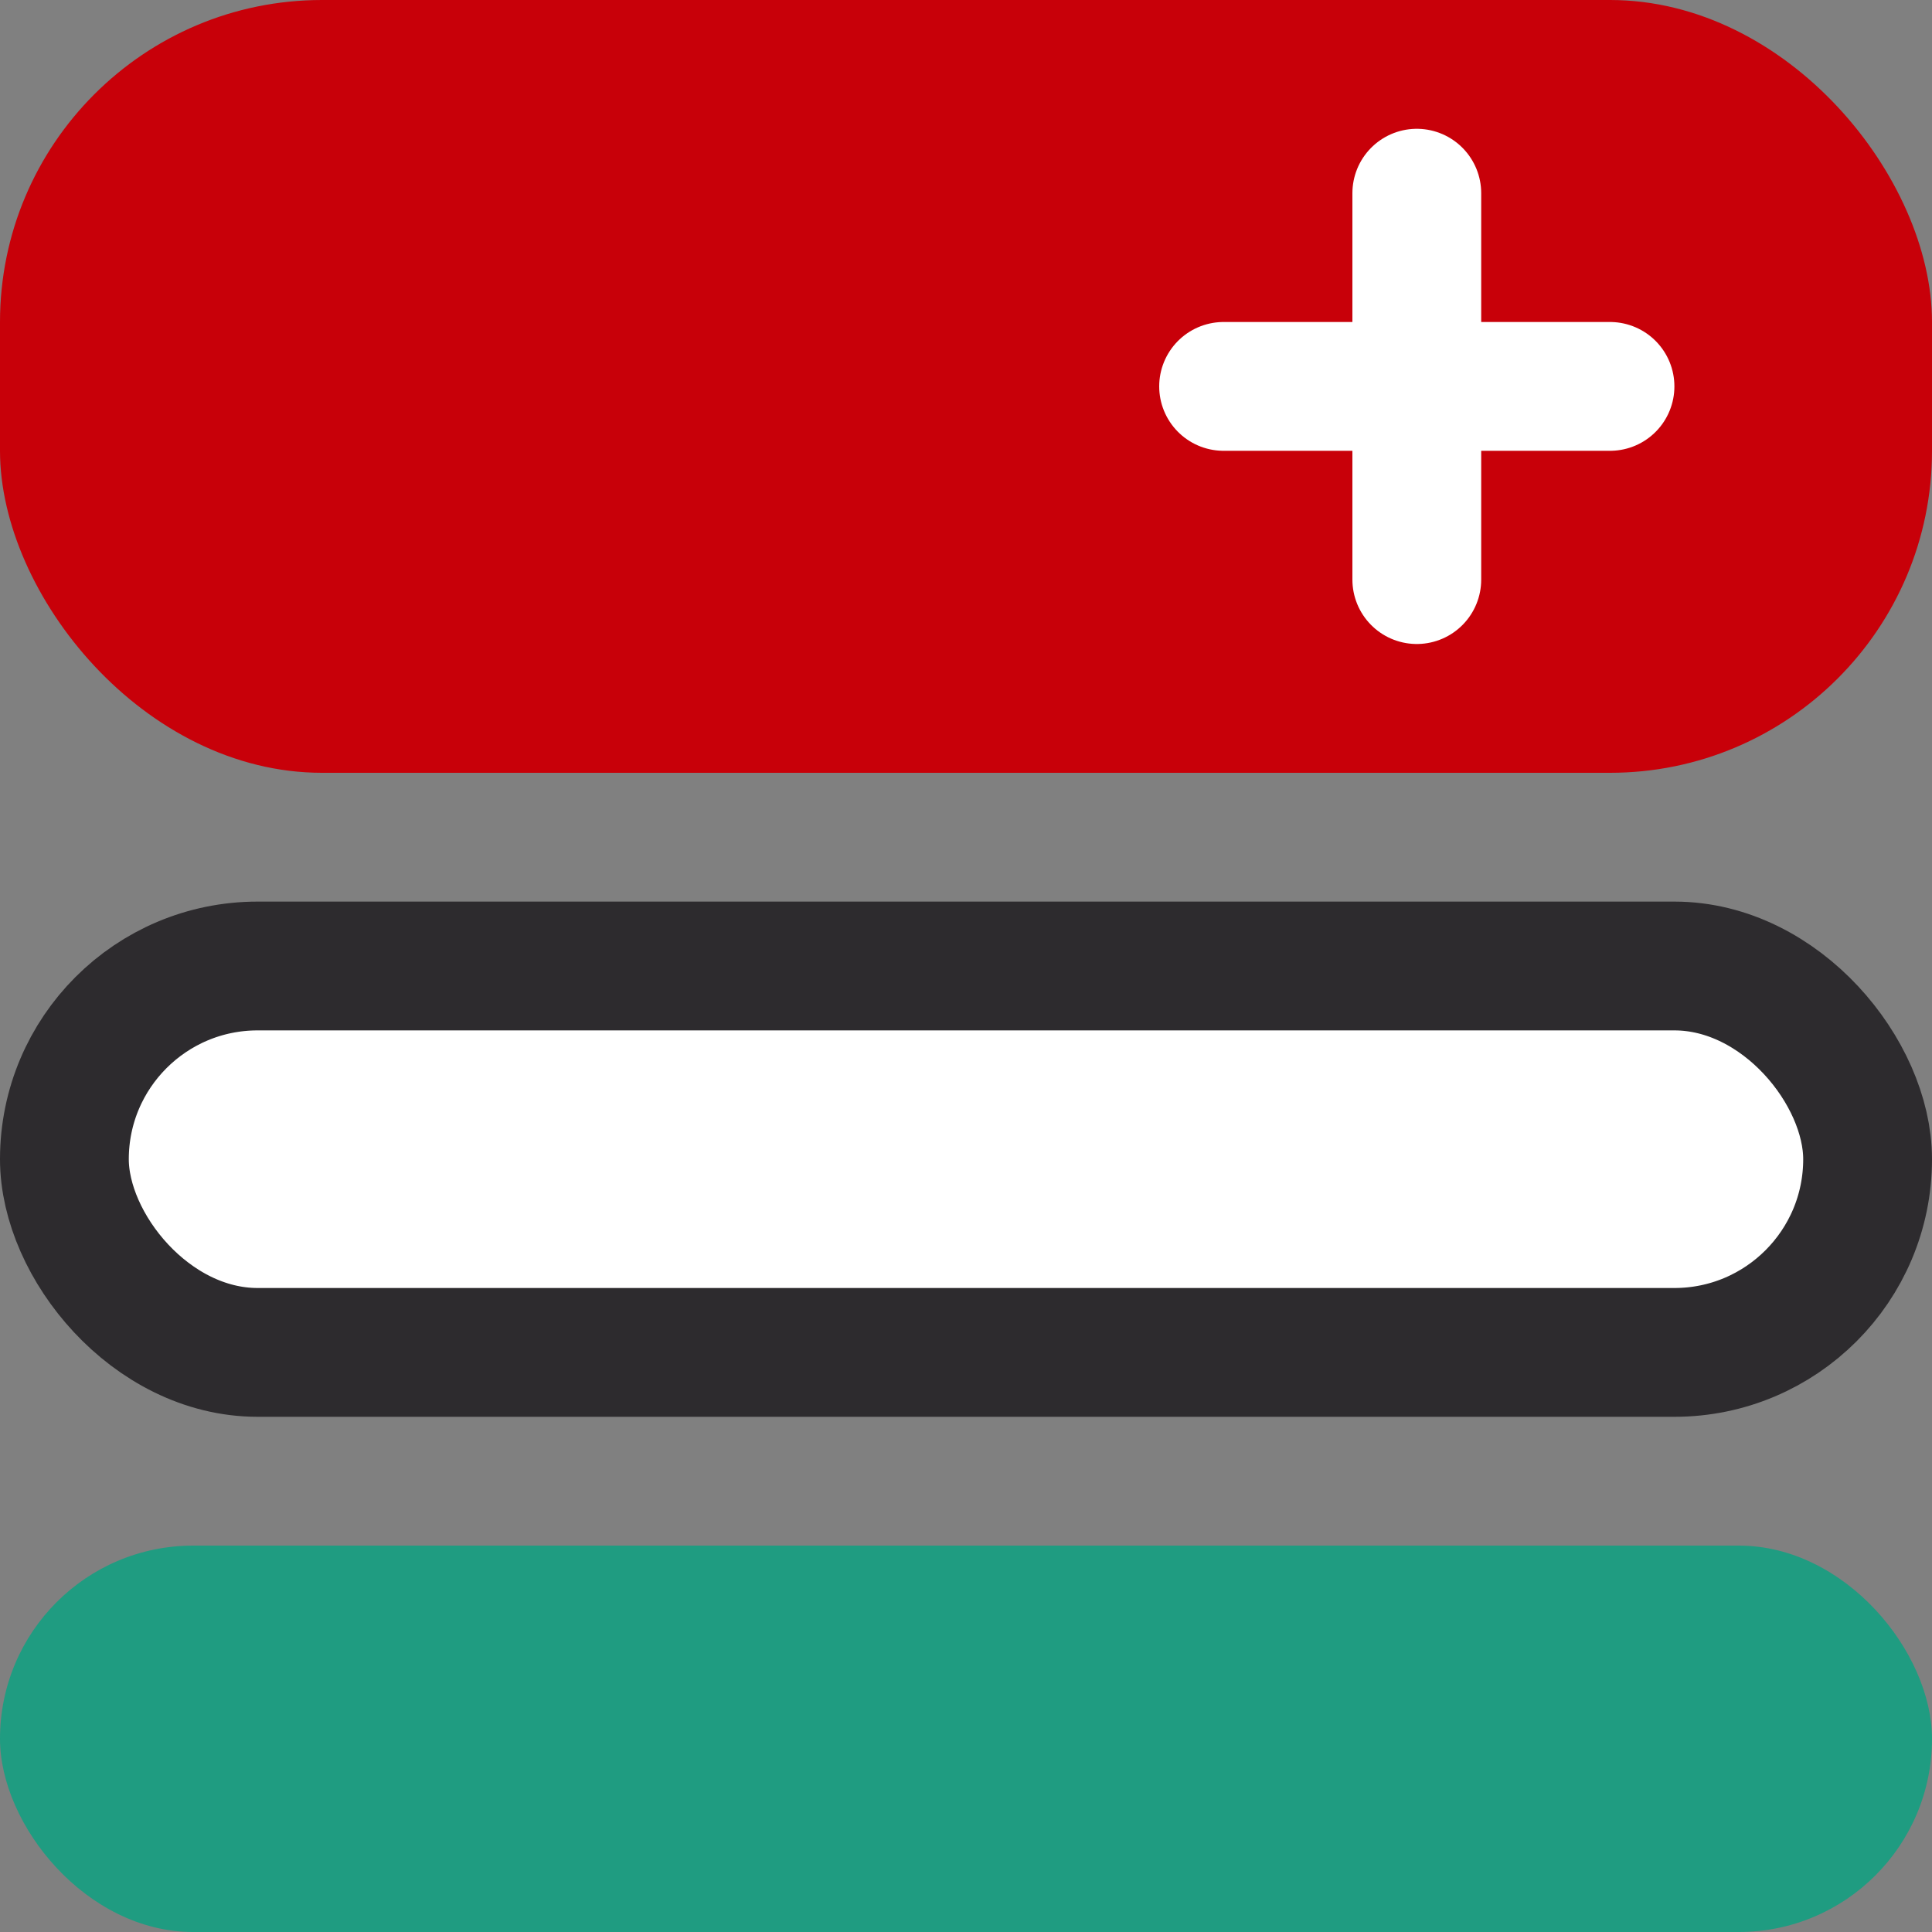<svg width="30" height="30" viewBox="0 0 30 30" fill="none"
  xmlns="http://www.w3.org/2000/svg">
  <rect x="0" y="0" width="30" height="30" fill="#808080" stroke="none"/>
  <rect width="30" height="12" rx="5" fill="#C80009"/>
  <rect x="1" y="15" width="28" height="6" rx="3" fill="white" stroke="#2D2B2E" stroke-width="2"/>
  <rect y="24" width="30" height="6" rx="3" fill="#1F9C81"/>
  <path d="M19 6L25 6" stroke="white" stroke-width="2" stroke-linecap="round" stroke-linejoin="round"/>
  <path d="M22 9V3" stroke="white" stroke-width="2" stroke-linecap="round" stroke-linejoin="round"/>
</svg>
